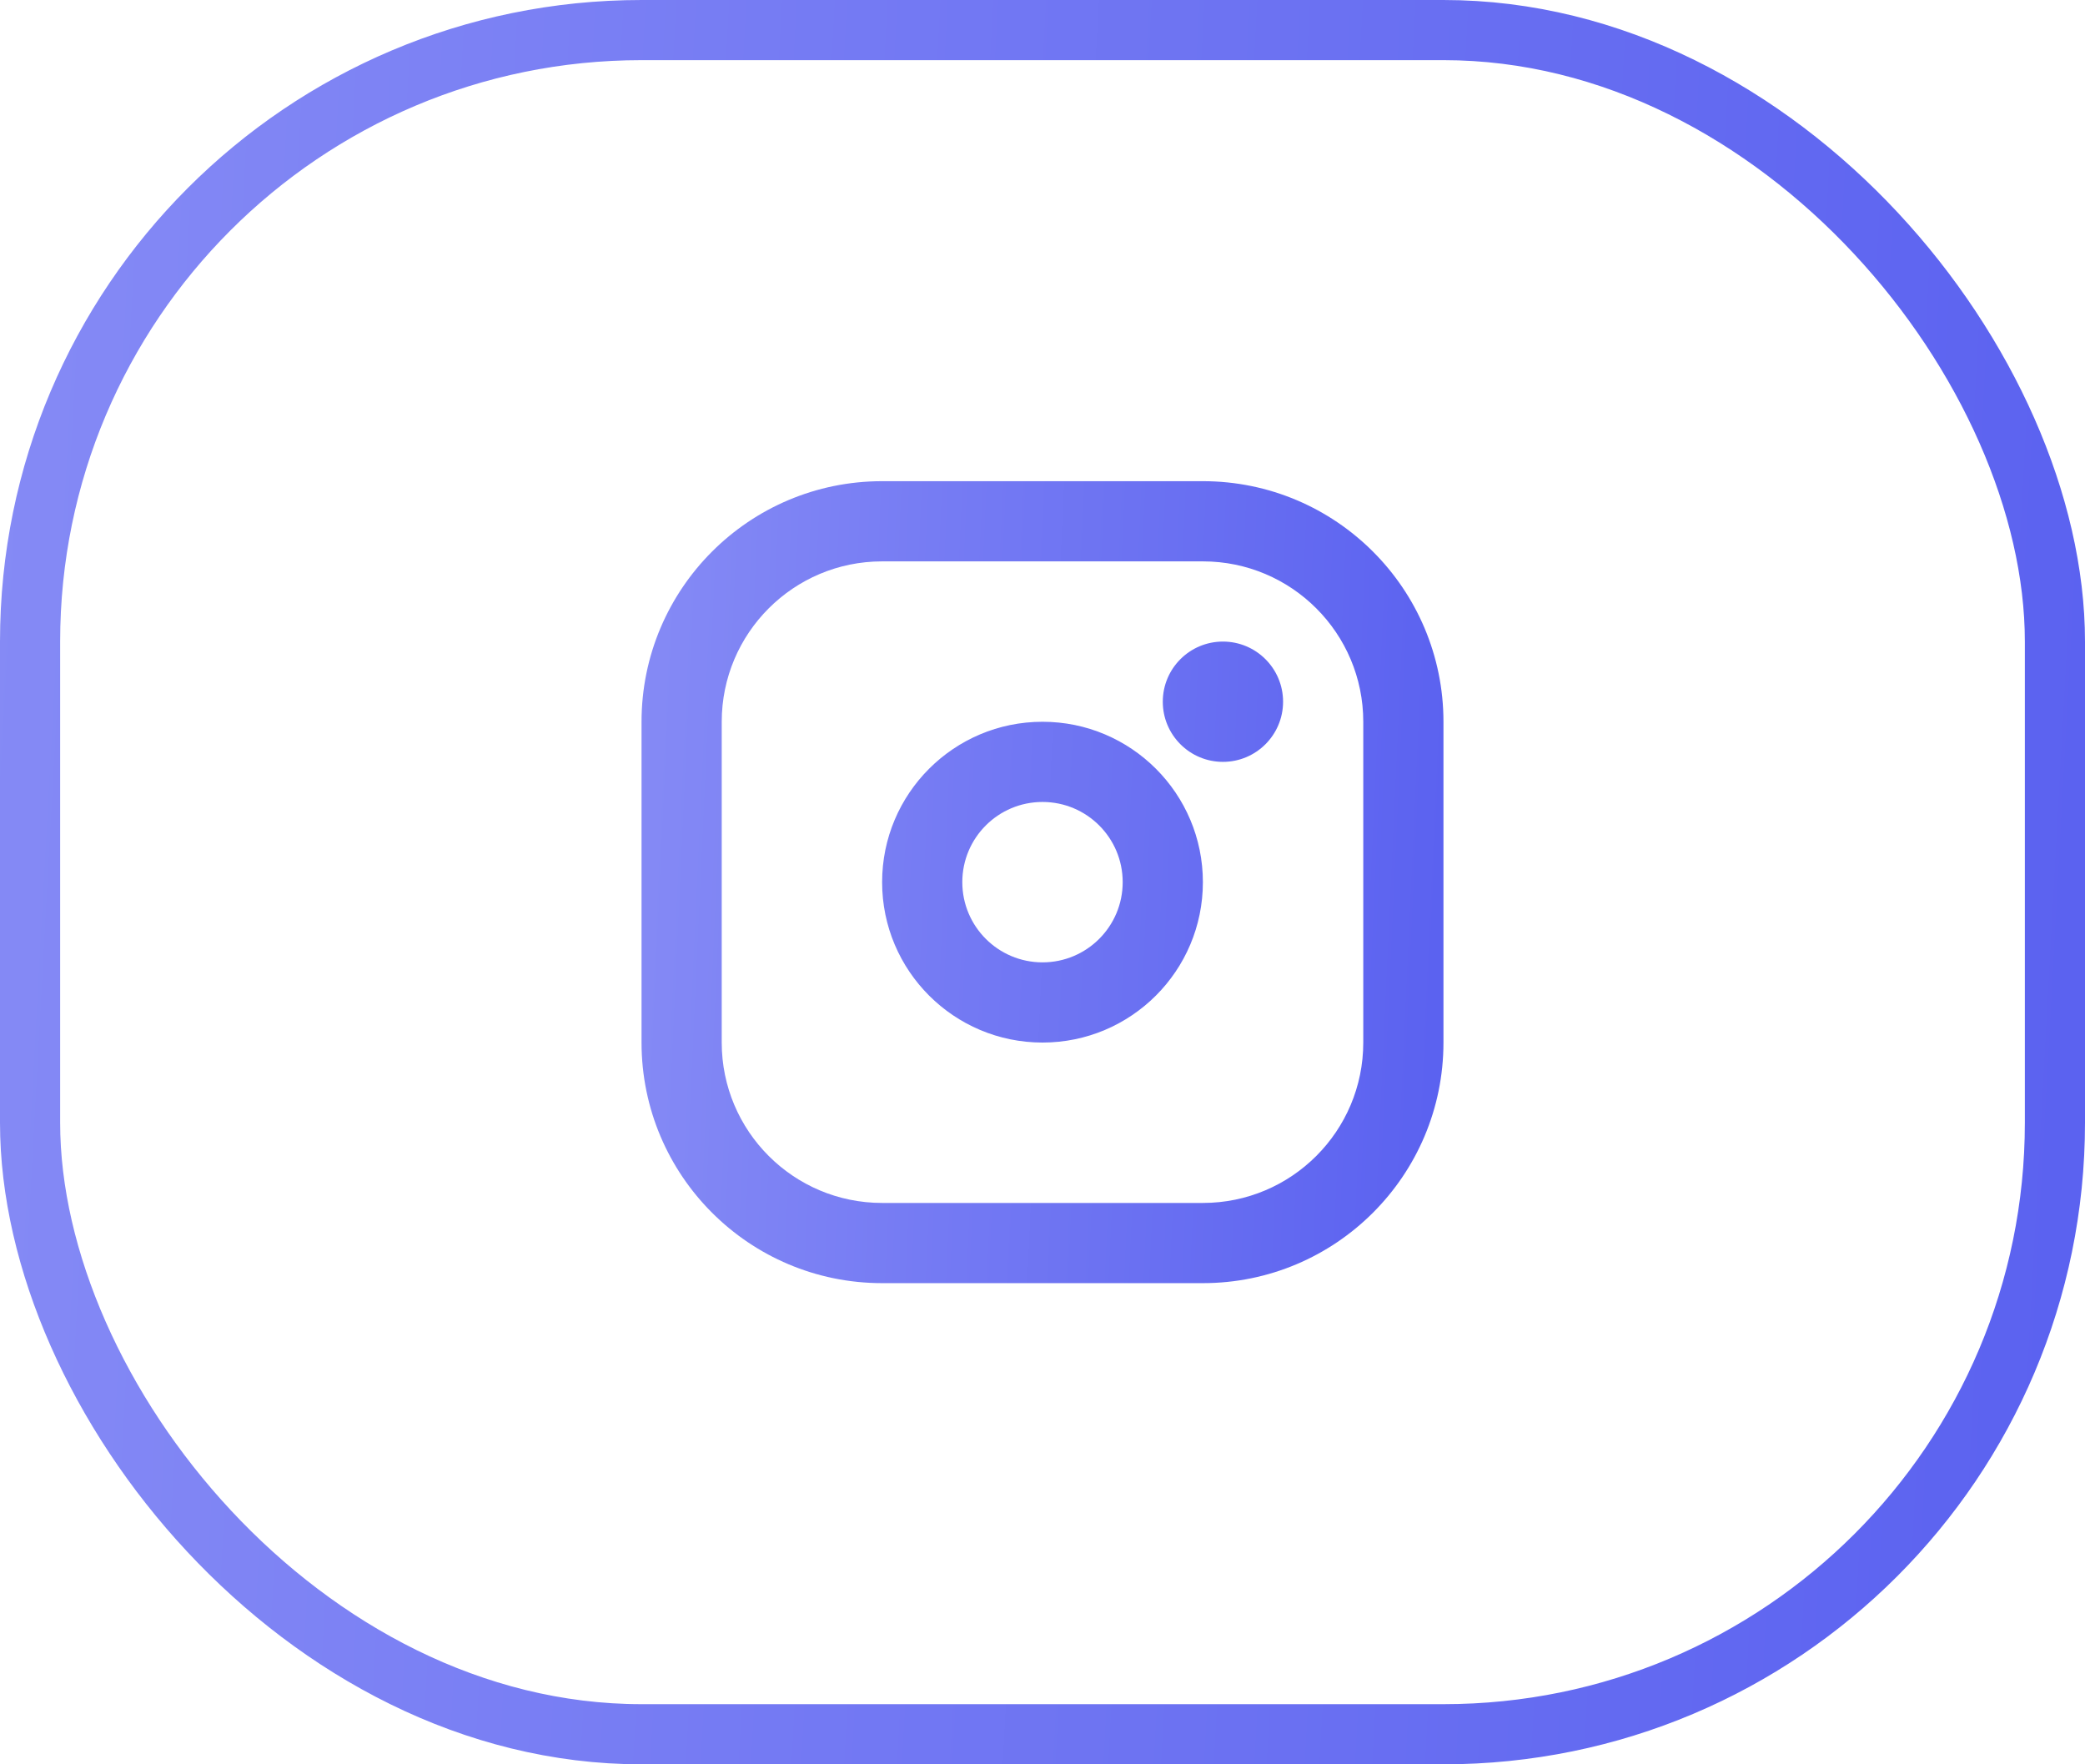 <svg width="52" height="44" viewBox="0 0 52 44" fill="none" xmlns="http://www.w3.org/2000/svg">
<path fill-rule="evenodd" clip-rule="evenodd" d="M16 18C16 14.686 18.686 12 22 12H30C33.314 12 36 14.686 36 18V26C36 29.314 33.314 32 30 32H22C18.686 32 16 29.314 16 26V18ZM22 14C19.791 14 18 15.791 18 18V26C18 28.209 19.791 30 22 30H30C32.209 30 34 28.209 34 26V18C34 15.791 32.209 14 30 14H22ZM24 22C24 23.104 24.895 24 26 24C27.105 24 28 23.104 28 22C28 20.895 27.105 20 26 20C24.895 20 24 20.895 24 22ZM26 18C23.791 18 22 19.791 22 22C22 24.209 23.791 26 26 26C28.209 26 30 24.209 30 22C30 19.791 28.209 18 26 18ZM30.5 16C29.672 16 29 16.671 29 17.5C29 18.328 29.672 19 30.5 19C31.328 19 32 18.328 32 17.5C32 16.671 31.328 16 30.5 16Z" fill="url(#paint0_linear_293_682)"/>
<rect x="0.75" y="0.75" width="50.5" height="42.5" rx="15.25" stroke="url(#paint1_linear_293_682)" stroke-width="1.5"/>
<defs>
<linearGradient id="paint0_linear_293_682" x1="16" y1="15.421" x2="36.721" y2="16.378" gradientUnits="userSpaceOnUse">
<stop stop-color="#858AF5"/>
<stop offset="1" stop-color="#5A61F0"/>
</linearGradient>
<linearGradient id="paint1_linear_293_682" x1="4.44948e-07" y1="7.526" x2="53.83" y2="10.464" gradientUnits="userSpaceOnUse">
<stop stop-color="#858AF5"/>
<stop offset="1" stop-color="#5A61F0"/>
</linearGradient>
</defs>
</svg>
